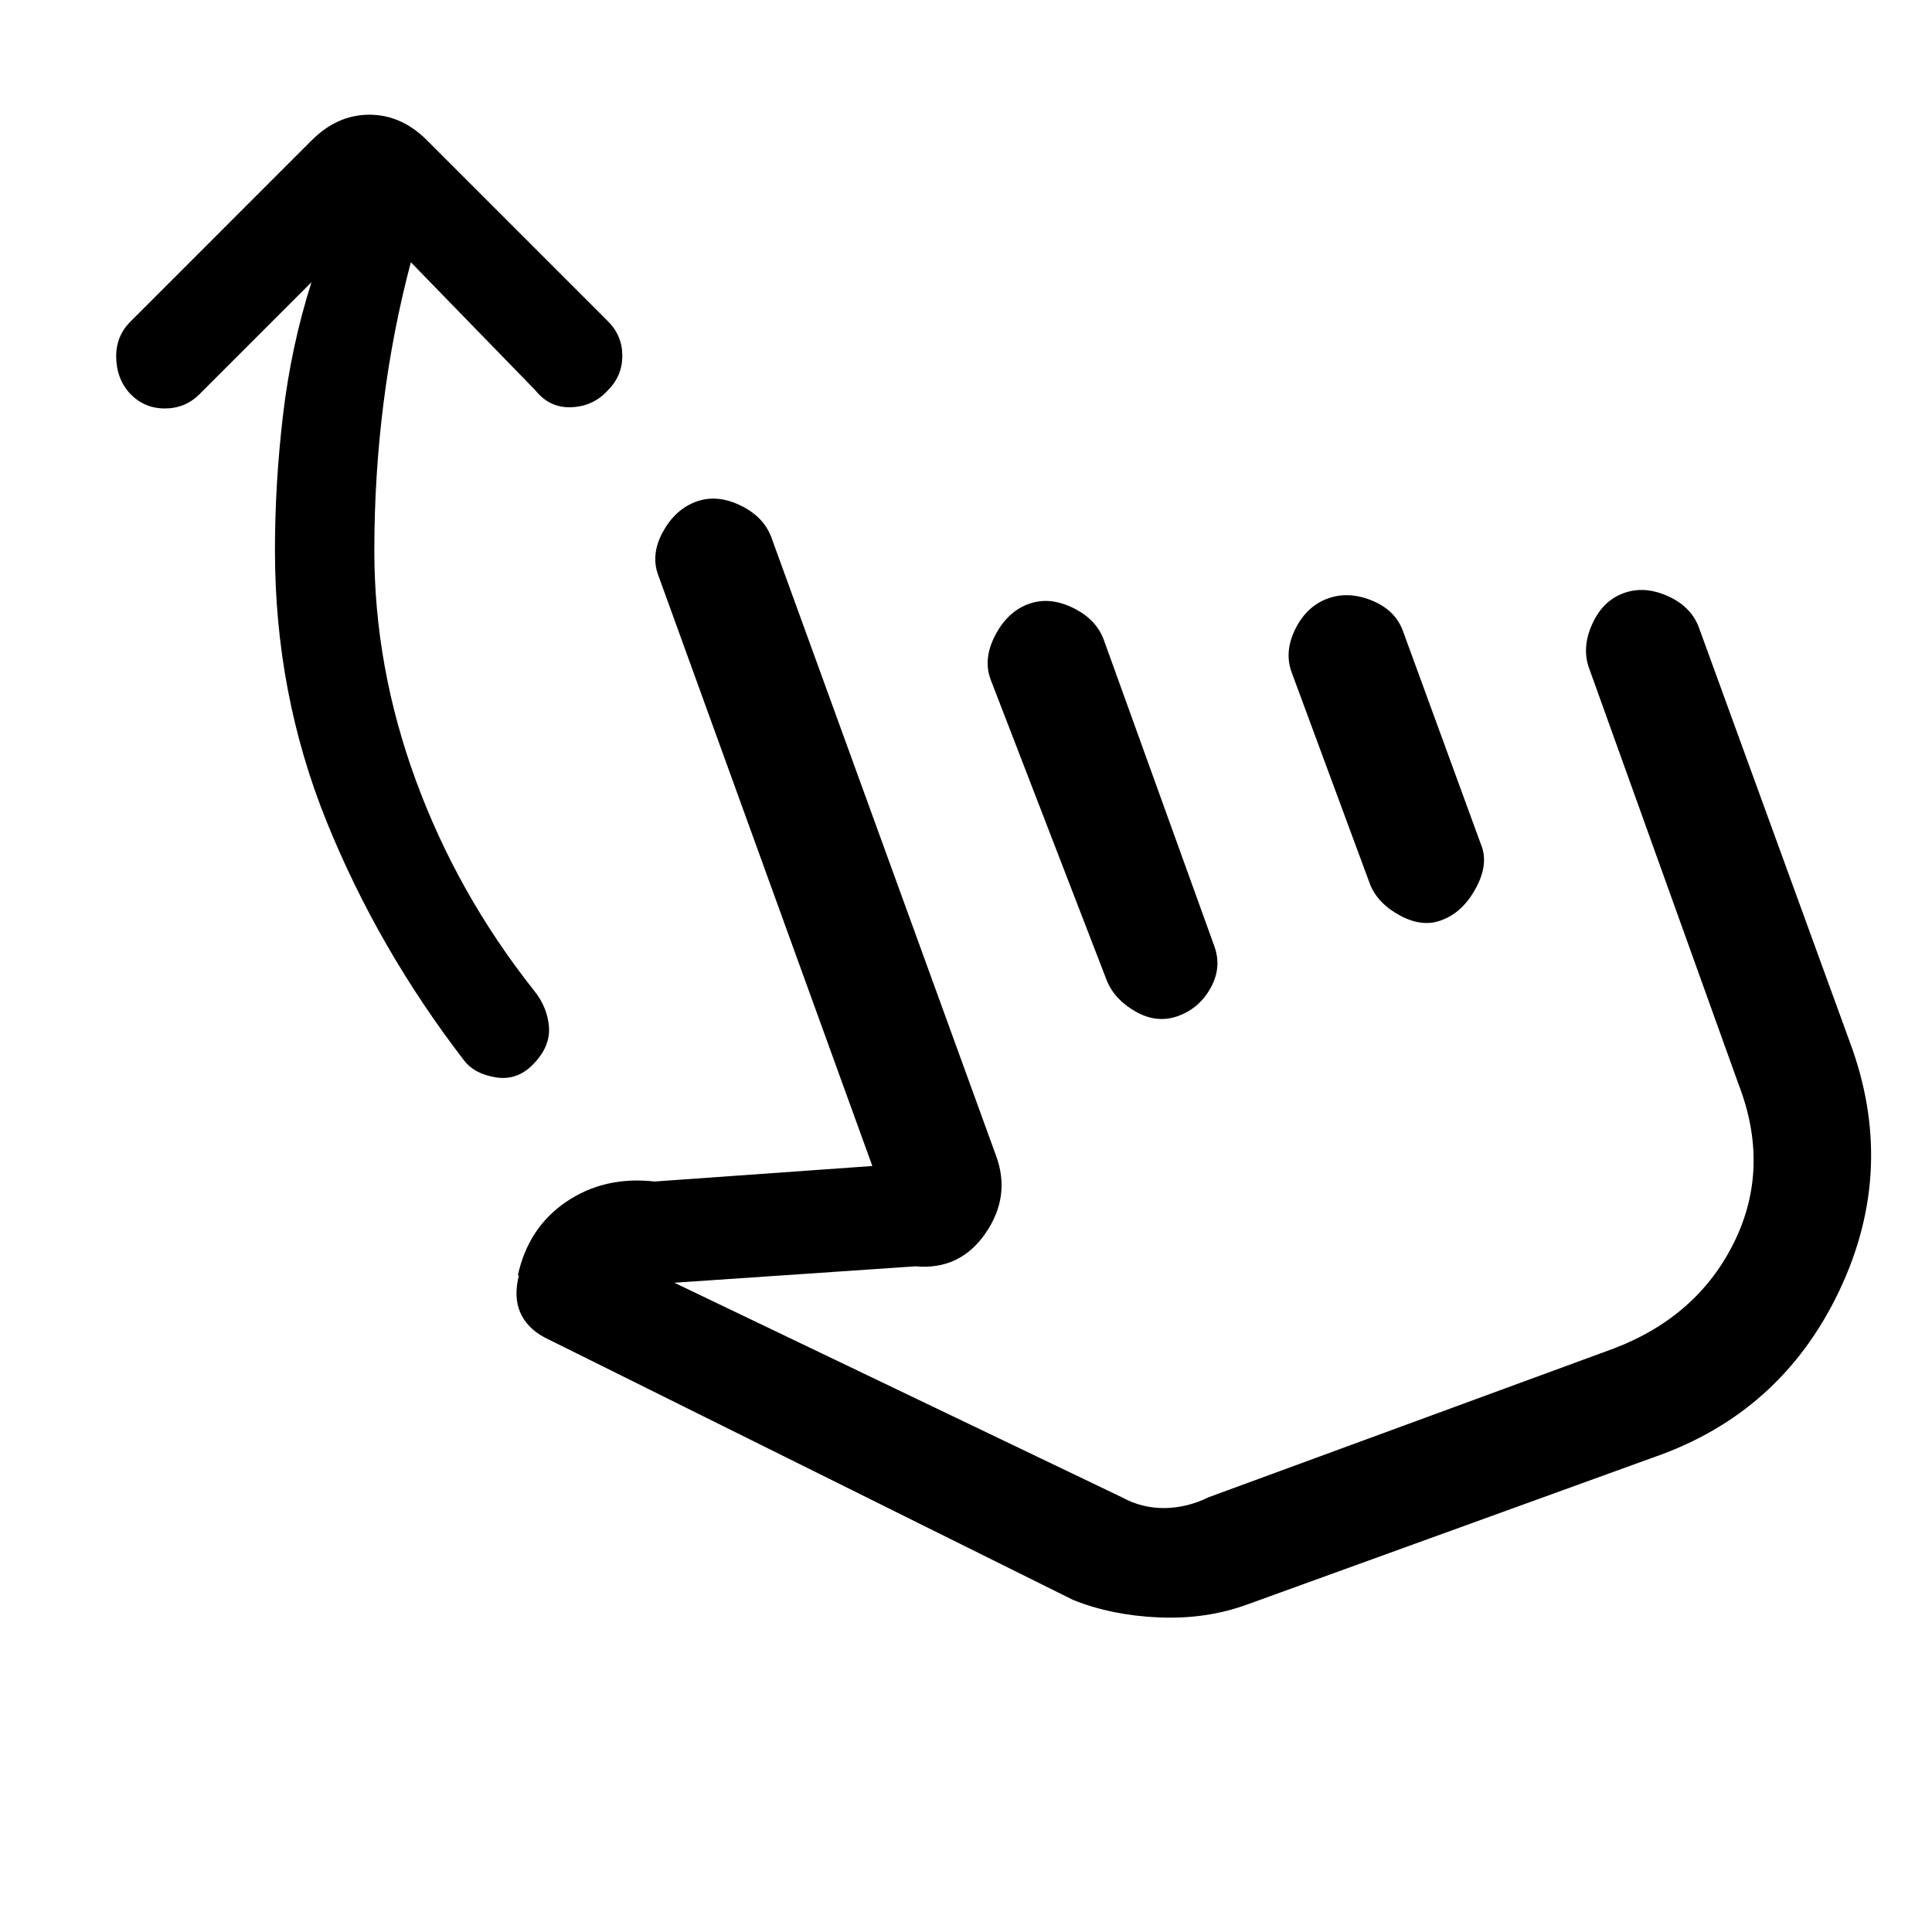 <svg xmlns="http://www.w3.org/2000/svg" height="20" viewBox="0 -960 960 960" width="20"><path d="M204.15-829.69q-9.07 34.23-13.61 70.23-4.54 36-4.54 73 0 58 20.65 114.27 20.66 56.27 58.43 104.04 6.92 8.38 7.69 18.38.77 10-8.15 18.92-7.93 7.93-18.43 6.16-10.5-1.77-15.42-8.16-42.92-55.69-68.54-119.07-25.61-63.39-25.61-134.54 0-33.46 4.03-67.54 4.04-34.08 14.12-65.77l-55.69 55.69q-7.16 7.16-17.54 7.04-10.39-.11-17.54-8.04-6.15-7.15-6.27-17.54-.11-10.38 7.04-17.53l90.15-90.16Q167.62-903 183.54-903q15.92 0 28.61 12.69l89.93 89.93q7.15 7.15 7.15 17.15 0 10-7.15 17.15-7.16 7.93-18.04 8.43-10.89.5-18.04-8.43l-61.85-63.61Zm415.7 666.92q-20.39 7.46-43.93 6.46T533.23-165L270.38-295.54q-8.61-4.69-11.92-12.42-3.31-7.73-.61-18.35l-.54.08q5.15-23.77 24.07-36.62 18.93-12.84 43.93-10.07l108.15-7.7L327.15-674q-3.92-10.31 2.12-21.5t16.35-15.12q10.3-3.92 22 1.62 11.69 5.54 15.61 15.85l111.69 307.38q7.46 20.15-5.23 38.58-12.69 18.42-34.84 16.42l-119.77 8.15 222.23 106.54q10.07 5.54 21.31 5.43 11.23-.12 22.07-5.43l201.77-74.07q41.46-16.08 59.42-53 17.97-36.93 1.89-78.39l-74-206q-3.92-10.31 1.23-22t15.46-15.61q10.31-3.93 22 1.23 11.69 5.15 15.62 15.46l75 206q23.69 63.31-5.23 124-28.93 60.69-92.23 82.61l-201.77 73.08Zm-109.08-497q10.31-3.92 22 1.62 11.69 5.53 15.61 15.84l54.93 152.23q3.92 10.54-1.62 20.73-5.54 10.2-16.07 14.12-10.54 3.92-21.12-2-10.58-5.92-14.5-15.46l-57.69-149.46q-3.93-10.31 2.11-22 6.04-11.7 16.35-15.62Zm148.61-2.69q10.31-3.92 22 .73 11.7 4.65 15.62 14.96l38.92 106.46q3.93 9.54-2.5 21.5-6.42 11.96-16.73 15.89-9.54 3.92-20.73-2-11.19-5.93-15.11-15.46l-38.93-105.24q-3.92-10.3 1.62-21.61 5.54-11.31 15.84-15.23Zm-1.07 276.54Z"/></svg>
